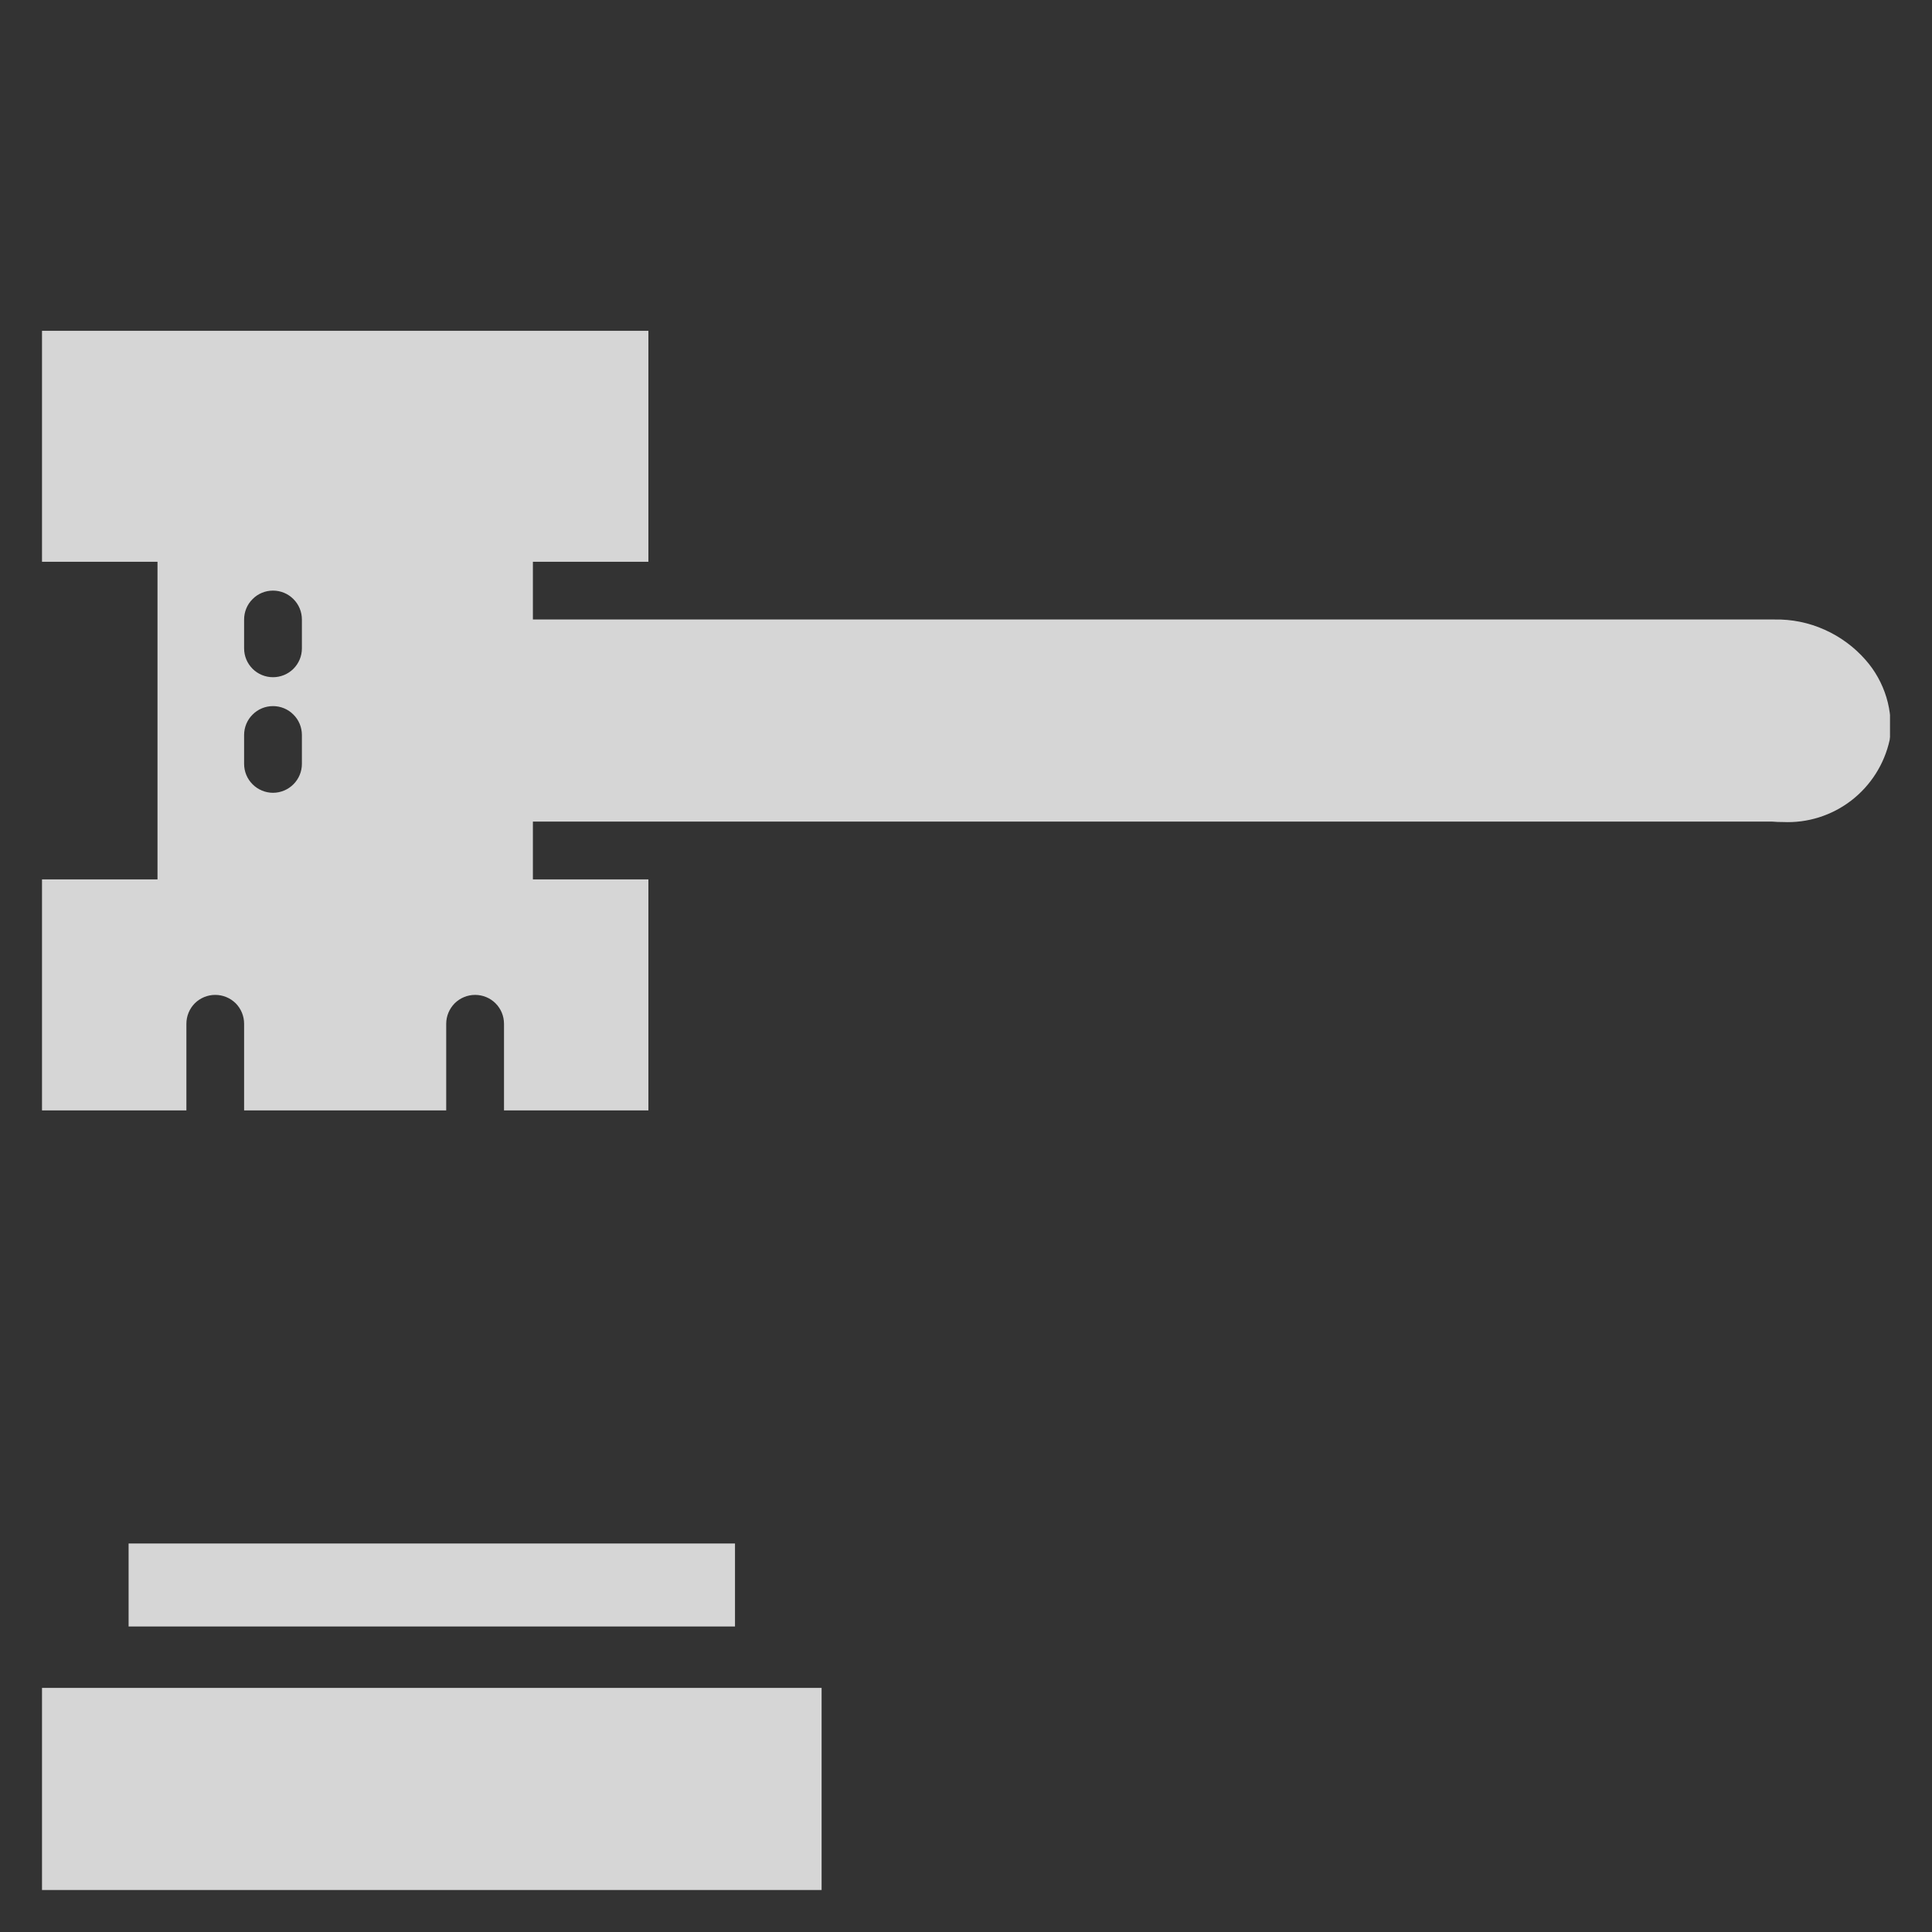 <svg width="23" height="23" viewBox="0 0 23 23" fill="none" xmlns="http://www.w3.org/2000/svg">
<rect x="0" y="0" width="23" height="23" fill="#333333" stroke="none"/>
<g opacity="0.8" clip-path="url(#clip0_374_7822)">
<path d="M22.209 7.856C22.074 7.702 21.907 7.579 21.72 7.496C21.533 7.412 21.33 7.371 21.125 7.375H6.344V6.688H7.719V3.938H0.5V6.688H1.875V10.469H0.5V13.219H2.219V12.188C2.219 12.096 2.255 12.009 2.319 11.944C2.384 11.88 2.471 11.844 2.562 11.844C2.654 11.844 2.741 11.88 2.806 11.944C2.87 12.009 2.906 12.096 2.906 12.188V13.219H5.312V12.188C5.312 12.096 5.349 12.009 5.413 11.944C5.478 11.88 5.565 11.844 5.656 11.844C5.747 11.844 5.835 11.88 5.899 11.944C5.964 12.009 6 12.096 6 12.188V13.219H7.719V10.469H6.344V9.781H21.099C21.141 9.785 21.183 9.786 21.224 9.786C21.518 9.8 21.806 9.709 22.039 9.53C22.271 9.351 22.433 9.096 22.496 8.809C22.52 8.639 22.507 8.466 22.457 8.301C22.407 8.137 22.323 7.985 22.209 7.856ZM3.594 9.094C3.594 9.185 3.558 9.272 3.493 9.337C3.429 9.401 3.341 9.438 3.25 9.438C3.159 9.438 3.071 9.401 3.007 9.337C2.942 9.272 2.906 9.185 2.906 9.094V8.75C2.906 8.659 2.942 8.571 3.007 8.507C3.071 8.442 3.159 8.406 3.25 8.406C3.341 8.406 3.429 8.442 3.493 8.507C3.558 8.571 3.594 8.659 3.594 8.75V9.094ZM3.594 7.719C3.594 7.81 3.558 7.897 3.493 7.962C3.429 8.026 3.341 8.062 3.25 8.062C3.159 8.062 3.071 8.026 3.007 7.962C2.942 7.897 2.906 7.81 2.906 7.719V7.375C2.906 7.284 2.942 7.196 3.007 7.132C3.071 7.067 3.159 7.031 3.25 7.031C3.341 7.031 3.429 7.067 3.493 7.132C3.558 7.196 3.594 7.284 3.594 7.375V7.719Z" fill="white"/>
<path d="M1.531 18.375H8.75V19.363H1.531V18.375Z" fill="white"/>
<path d="M0.5 20.094H9.781V22.5H0.5V20.094Z" fill="white"/>
</g>
<defs>
<clipPath id="clip0_374_7822">
<rect width="22" height="22" fill="white" transform="translate(0.5 0.5)"/>
</clipPath>
</defs>
</svg>
